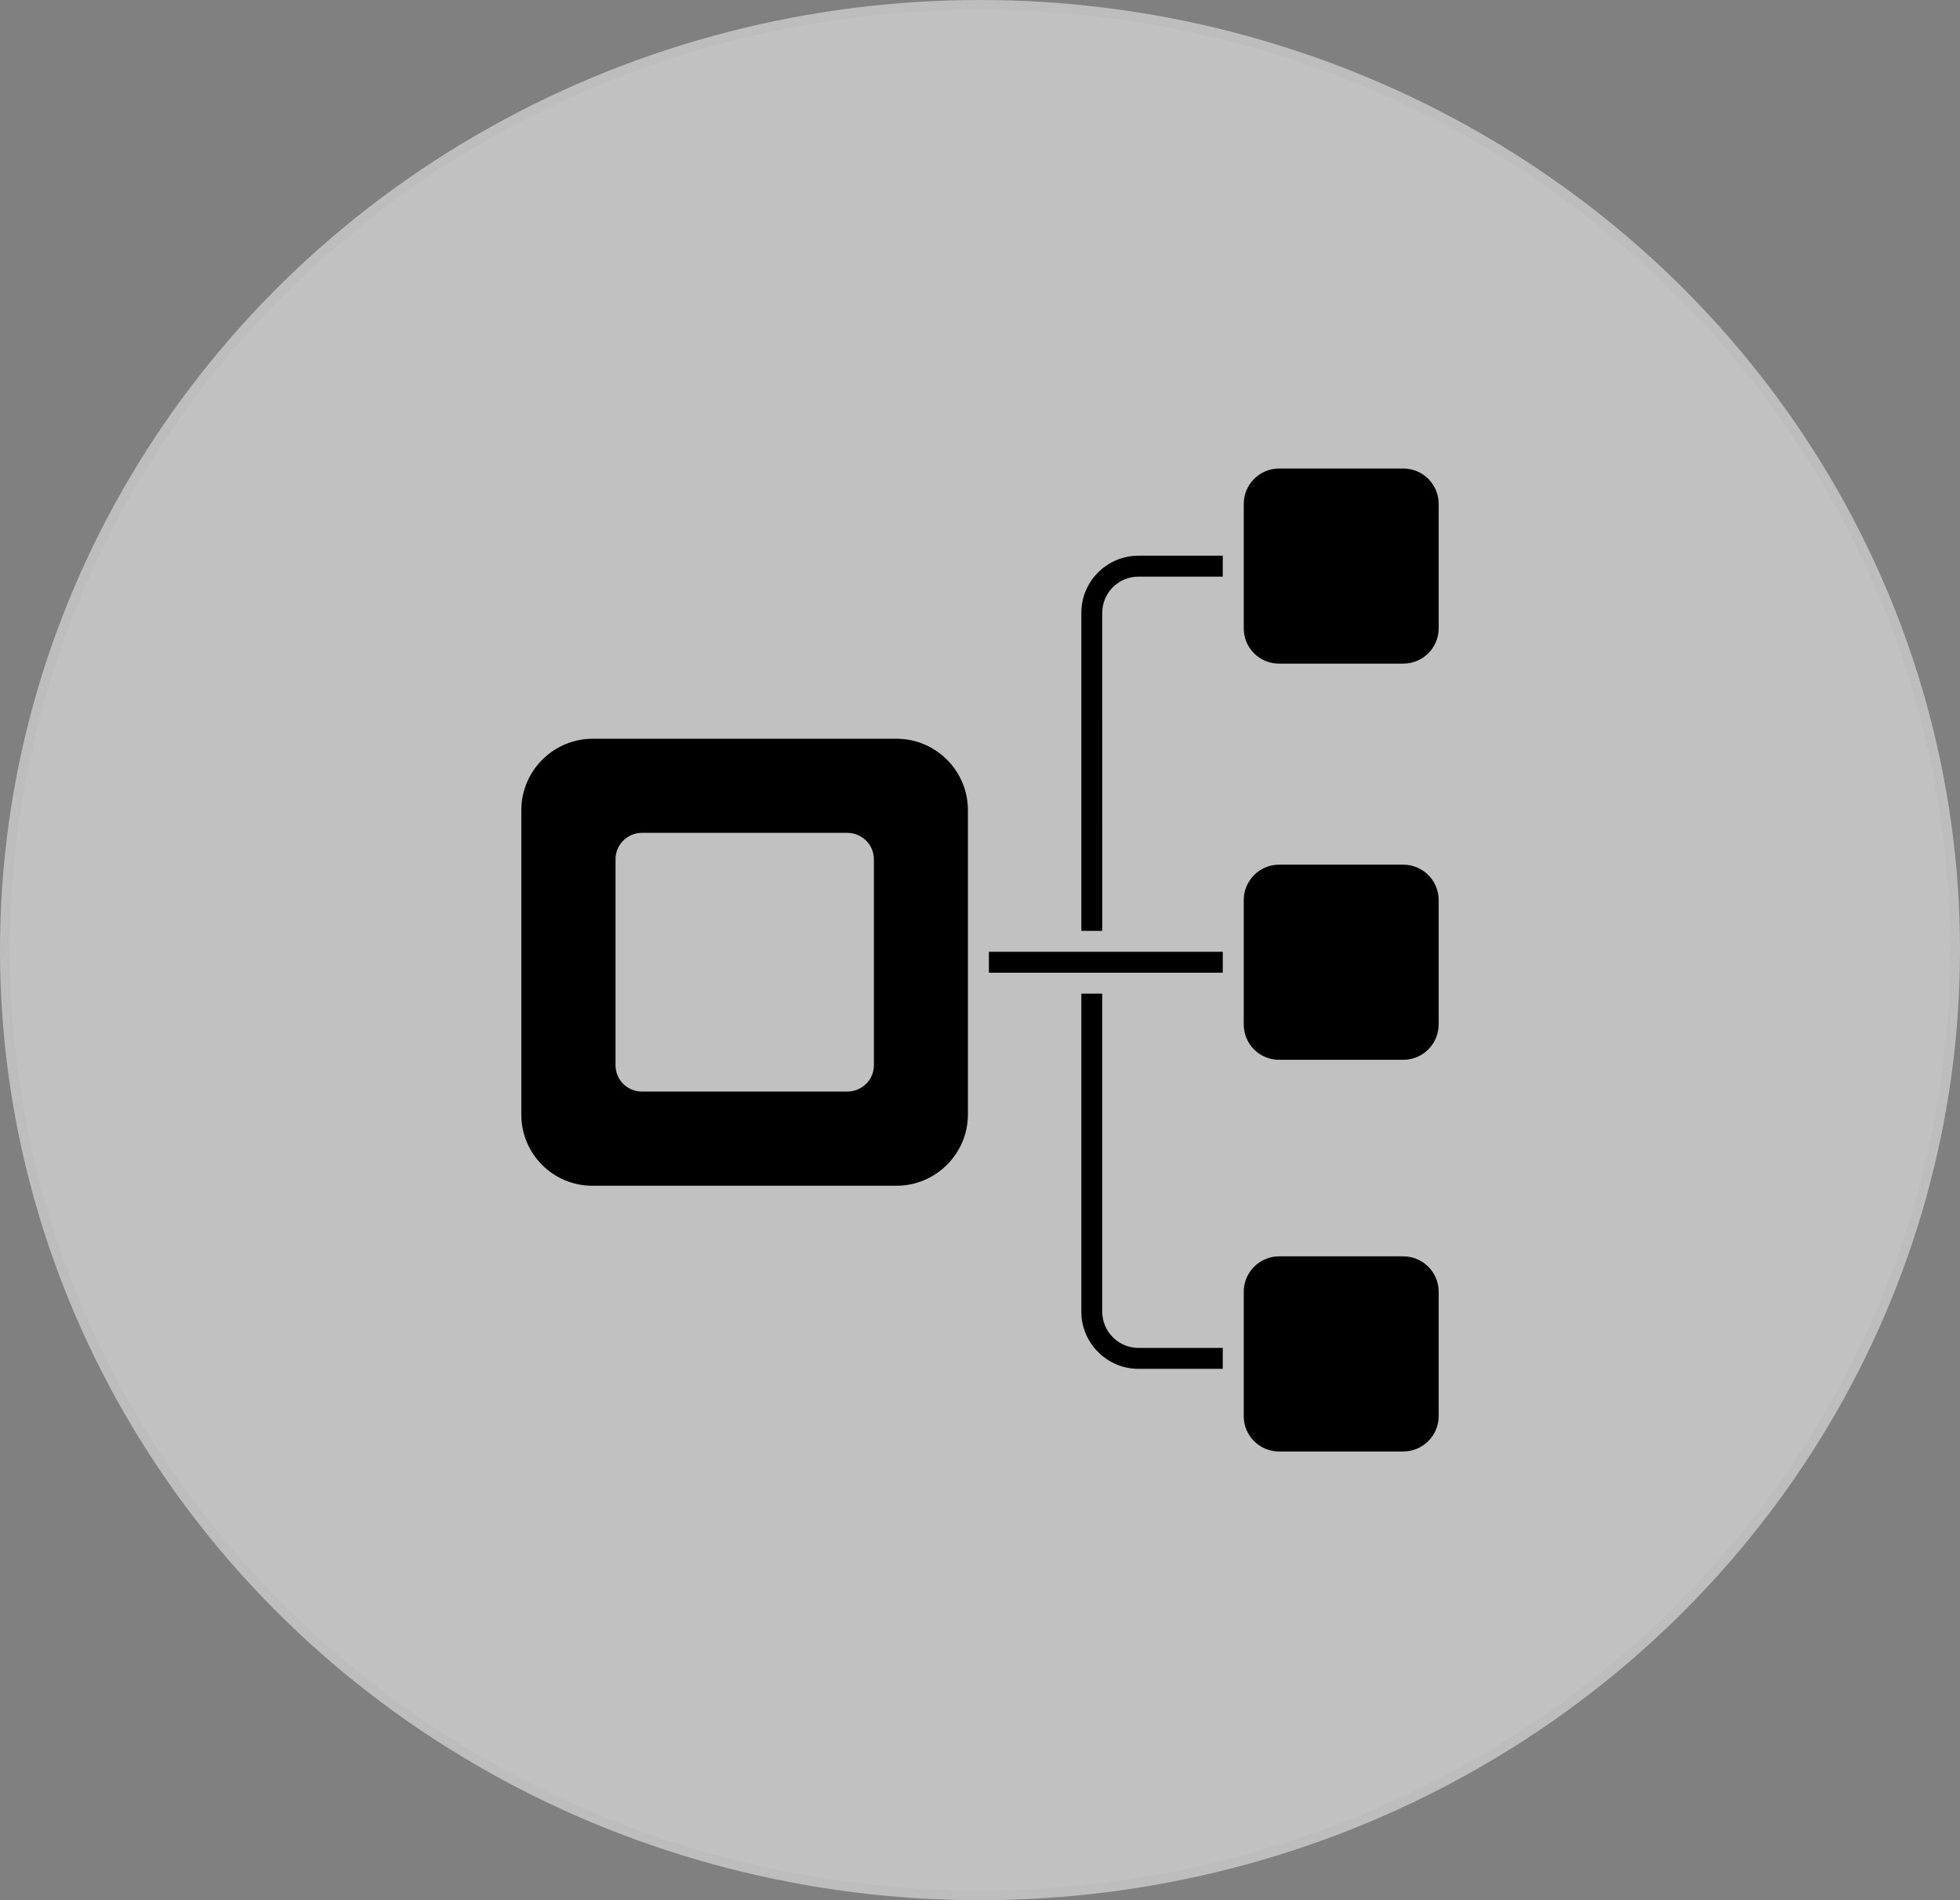 <svg width="198" height="192" viewBox="0 0 198 192" fill="none" xmlns="http://www.w3.org/2000/svg">
<rect x="0" y="0" width="198" height="192" fill="#808080" stroke="none"/>
<ellipse cx="99" cy="96" rx="99" ry="96" fill="#FBFBFB" fill-opacity="0.53"/>
<path d="M197.5 96C197.5 148.729 153.415 191.5 99 191.5C44.585 191.5 0.5 148.729 0.5 96C0.5 43.271 44.585 0.5 99 0.5C153.415 0.5 197.5 43.271 197.5 96Z" stroke="#020202" stroke-opacity="0.02"/>
<path d="M99.898 96.172H123.526V98.285H99.898V96.172Z" fill="black"/>
<path d="M109.238 61.918V94.06H111.351L111.35 61.918C111.35 59.889 112.999 58.263 115.006 58.263H123.524V56.149H115.007C111.837 56.149 109.238 58.728 109.238 61.918" fill="black"/>
<path d="M111.35 132.542V100.4H109.237V132.542C109.237 135.712 111.836 138.311 115.006 138.311H123.524V136.198L115.006 136.199C112.999 136.199 111.35 134.55 111.35 132.542" fill="black"/>
<path d="M141.76 87.368H129.22C127.248 87.368 125.644 88.972 125.644 90.945V103.528C125.644 105.488 127.238 107.084 129.199 107.084H141.76C143.733 107.084 145.335 105.477 145.335 103.506V90.945C145.335 88.972 143.733 87.368 141.76 87.368" fill="black"/>
<path d="M90.56 74.644H59.888C55.907 74.644 52.665 77.884 52.665 81.865V112.641C52.665 116.595 55.882 119.811 59.836 119.811H90.56C94.541 119.811 97.781 116.57 97.781 112.589V81.865C97.781 77.884 94.541 74.644 90.56 74.644L90.56 74.644ZM88.282 107.63C88.282 109.109 87.077 110.293 85.596 110.293H64.844C63.366 110.293 62.181 109.109 62.181 107.63V86.816C62.181 85.359 63.367 84.154 64.844 84.154H85.596C87.077 84.154 88.282 85.359 88.282 86.816V107.63Z" fill="black"/>
<path d="M141.76 126.944H129.22C127.248 126.944 125.644 128.548 125.644 130.521V143.103C125.644 145.064 127.238 146.66 129.199 146.66H141.76C143.733 146.66 145.335 145.053 145.335 143.082V130.521C145.335 128.548 143.733 126.944 141.76 126.944" fill="black"/>
<path d="M141.76 47.339H129.22C127.248 47.339 125.644 48.943 125.644 50.916V63.498C125.644 65.459 127.238 67.055 129.199 67.055H141.76C143.733 67.055 145.335 65.448 145.335 63.477V50.917C145.335 48.943 143.733 47.339 141.76 47.339" fill="black"/>
</svg>
